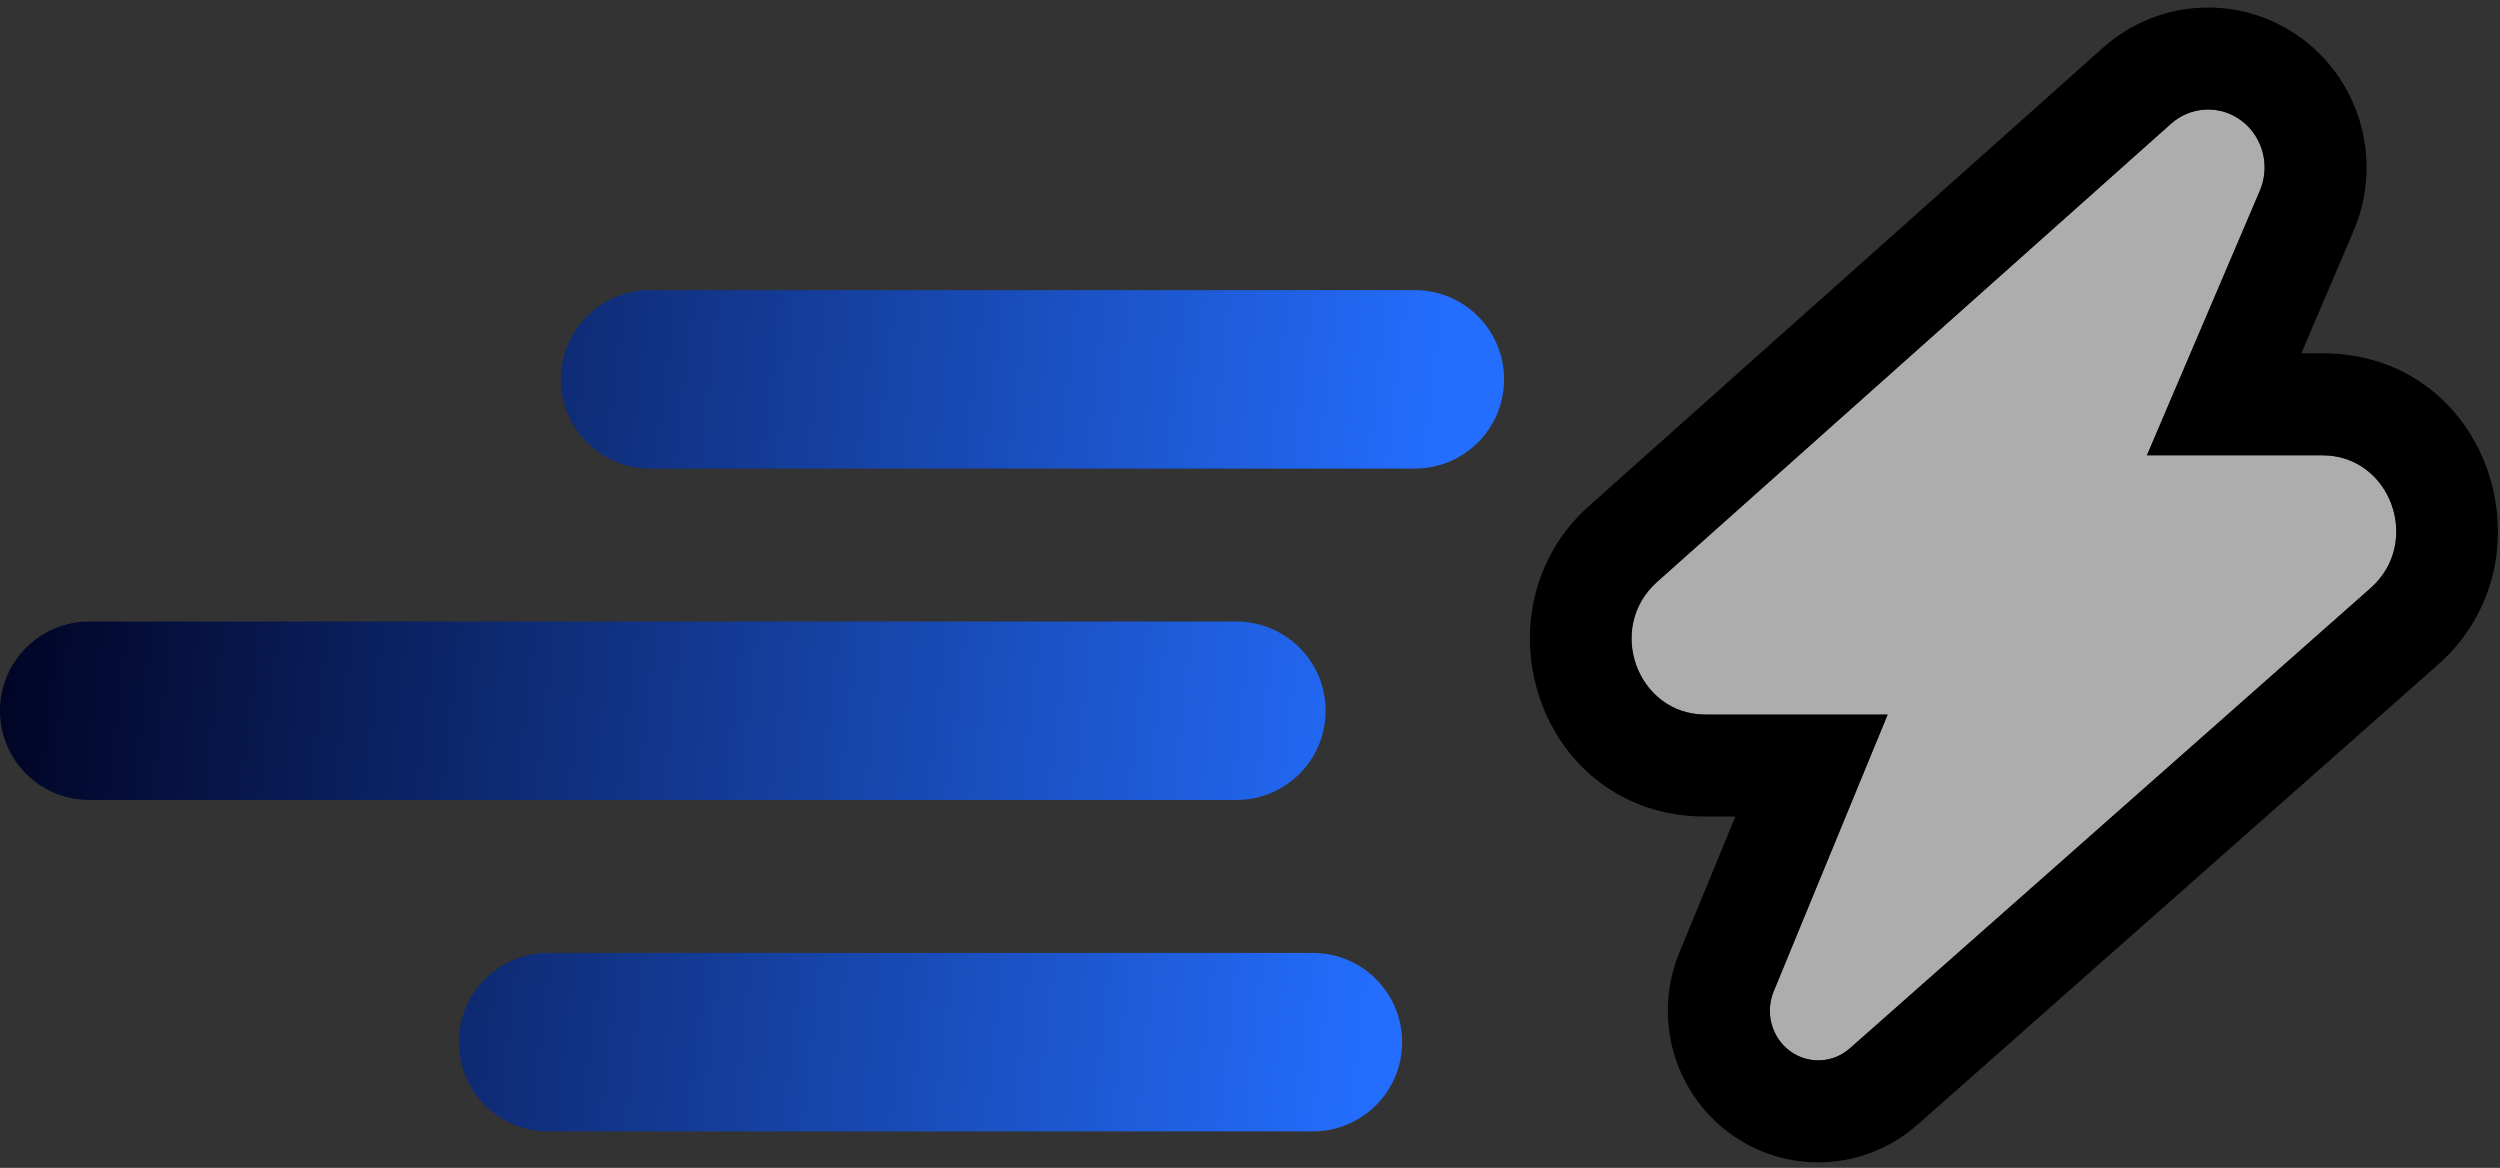 <svg width="137" height="64" viewBox="0 0 137 64" fill="none" xmlns="http://www.w3.org/2000/svg">
<rect x="0" y="0" width="137" height="64" fill="#333333" stroke="none"/>
<path fill-rule="evenodd" clip-rule="evenodd" d="M35.623 15.899C32.923 15.899 30.734 18.088 30.734 20.788C30.734 23.489 32.923 25.678 35.623 25.678H77.533C80.234 25.678 82.423 23.489 82.423 20.788C82.423 18.088 80.234 15.899 77.533 15.899H35.623ZM0 38.949C0 36.249 2.189 34.06 4.889 34.06H67.754C70.455 34.06 72.644 36.249 72.644 38.949C72.644 41.65 70.455 43.839 67.754 43.839H4.89C2.189 43.839 0 41.65 0 38.949ZM25.146 57.11C25.146 54.41 27.335 52.221 30.035 52.221H71.945C74.646 52.221 76.835 54.41 76.835 57.11C76.835 59.811 74.646 62 71.945 62H30.035C27.335 62 25.146 59.811 25.146 57.11Z" fill="url(#paint0_linear_1273_343)"/>
<path d="M120.874 6.003C120.171 6.033 119.498 6.308 118.967 6.782V6.784L90.807 31.889C87.984 34.404 89.719 39.159 93.459 39.159H103.443L97.197 54.326C96.963 54.892 96.923 55.523 97.083 56.115C97.243 56.707 97.594 57.227 98.079 57.588C98.564 57.95 99.154 58.133 99.753 58.106C100.352 58.081 100.925 57.847 101.378 57.445L129.906 32.232C132.745 29.724 131.015 24.949 127.265 24.949H117.653L123.84 10.453C124.123 9.792 124.178 9.052 123.996 8.354C123.813 7.657 123.405 7.044 122.838 6.617C122.27 6.189 121.578 5.973 120.874 6.003Z" fill="white" fill-opacity="0.6"/>
<path fill-rule="evenodd" clip-rule="evenodd" d="M114.15 3.593L115.244 2.615C116.727 1.29 118.627 0.506 120.636 0.42C122.646 0.334 124.609 0.955 126.2 2.154C127.789 3.351 128.907 5.046 129.402 6.942C129.897 8.837 129.749 10.847 128.977 12.651C128.977 12.652 128.977 12.652 128.976 12.653L126.113 19.361H127.266C136.455 19.361 140.08 30.699 133.607 36.419C133.606 36.419 133.606 36.419 133.606 36.42L105.088 61.624C105.086 61.626 105.085 61.627 105.083 61.628C103.682 62.87 101.89 63.607 99.995 63.689C98.098 63.772 96.245 63.191 94.738 62.067C93.234 60.946 92.171 59.355 91.689 57.574C91.208 55.796 91.326 53.904 92.03 52.198C92.03 52.197 92.03 52.197 92.031 52.196C92.031 52.194 92.032 52.193 92.033 52.191L95.099 44.747H93.459C84.29 44.747 80.654 33.452 87.088 27.717C87.089 27.717 87.089 27.717 87.09 27.716L114.15 3.593ZM118.968 6.784L90.807 31.888C87.984 34.404 89.719 39.159 93.459 39.159H103.443L97.197 54.326C96.963 54.892 96.923 55.522 97.083 56.115C97.243 56.707 97.594 57.227 98.079 57.588C98.564 57.95 99.154 58.133 99.753 58.106C100.352 58.081 100.925 57.847 101.378 57.445L129.906 32.232C132.745 29.724 131.015 24.949 127.266 24.949H117.653L123.84 10.453C123.938 10.222 124.009 9.982 124.052 9.737C124.132 9.281 124.114 8.809 123.996 8.354C123.836 7.744 123.503 7.198 123.041 6.784C123.04 6.783 123.04 6.783 123.039 6.782C122.974 6.724 122.907 6.669 122.838 6.617C122.27 6.189 121.578 5.973 120.874 6.003C120.171 6.033 119.498 6.308 118.968 6.782V6.784Z" fill="black"/>
<defs>
<linearGradient id="paint0_linear_1273_343" x1="-2.713" y1="39.317" x2="76.592" y2="48.242" gradientUnits="userSpaceOnUse">
<stop stop-color="#00011E"/>
<stop offset="1" stop-color="#246EFF"/>
</linearGradient>
</defs>
</svg>

